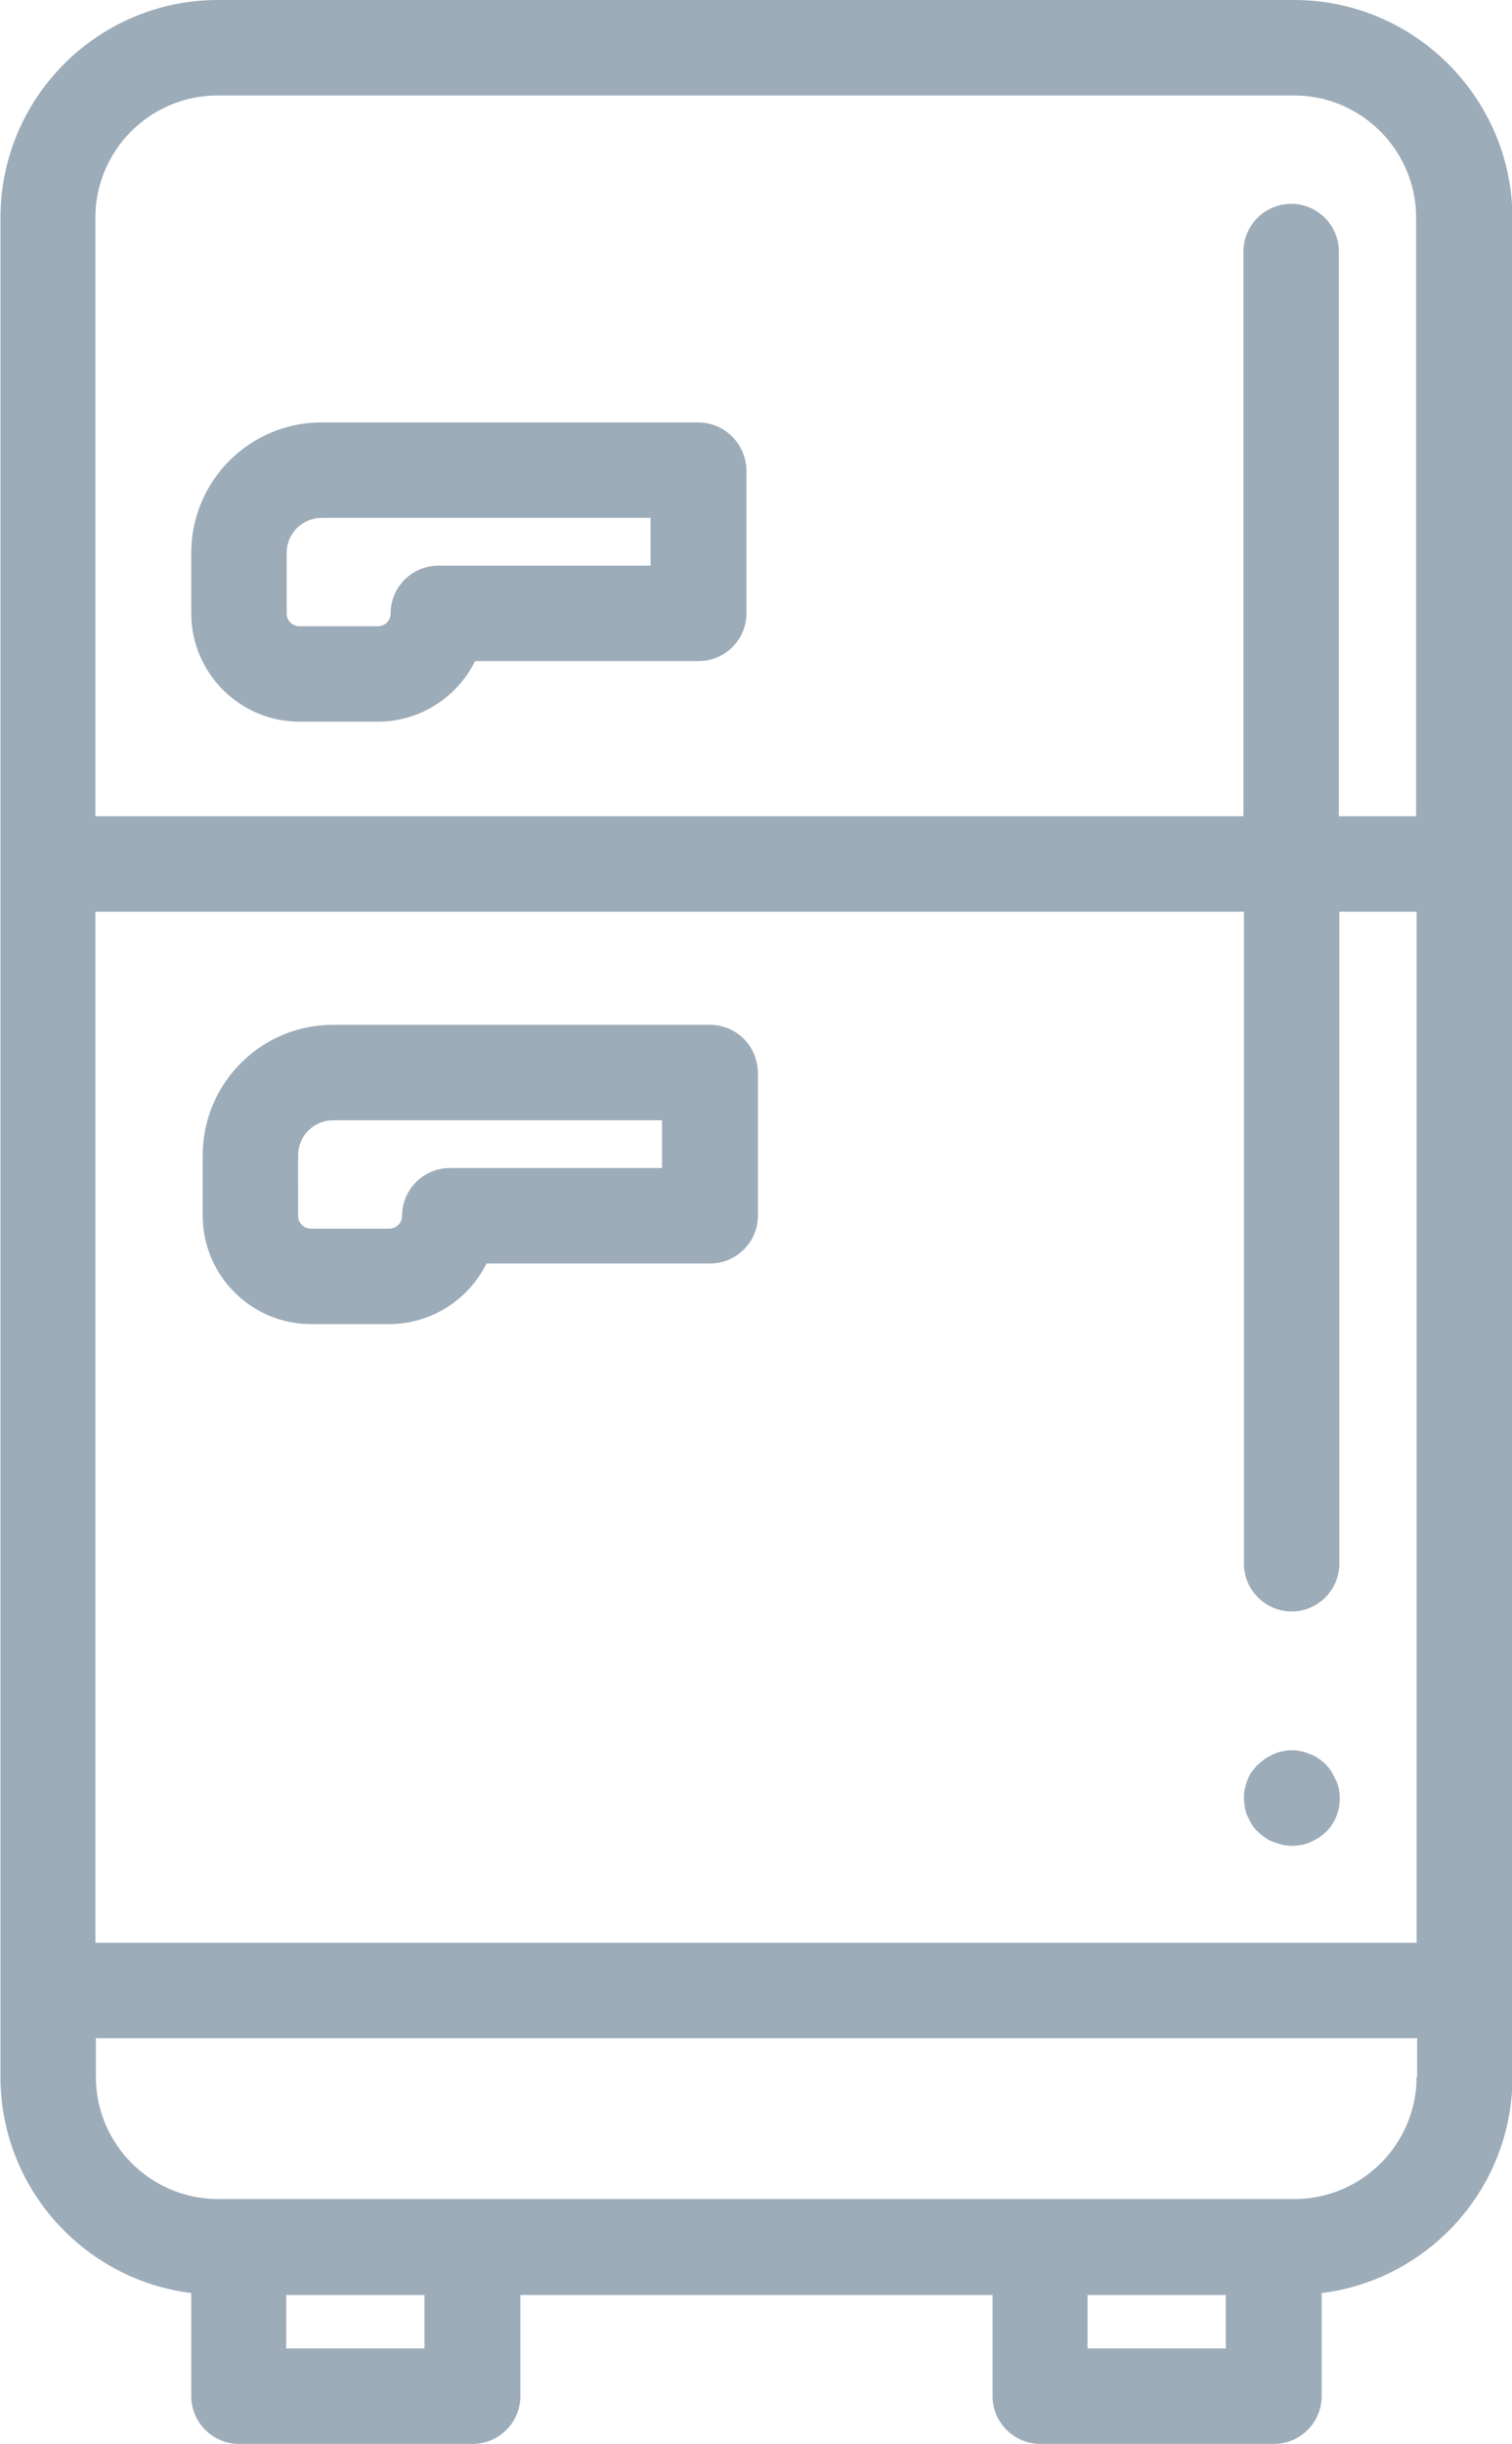 <?xml version="1.0" encoding="utf-8"?>
<!-- Generator: Adobe Illustrator 21.0.0, SVG Export Plug-In . SVG Version: 6.00 Build 0)  -->
<svg version="1.1" id="Capa_1" xmlns="http://www.w3.org/2000/svg" xmlns:xlink="http://www.w3.org/1999/xlink" x="0px" y="0px"
	 viewBox="48.5 141 317 512" style="enable-background:new 48.5 141 317 512;" xml:space="preserve">
<style type="text/css">
	.st0{fill:#9DACB9;}
</style>
<path class="st0" d="M319.8,141H94.2c-25.2,0-45.6,20.5-45.6,45.6l0,0v389.5l0,0c0,23.3,17.5,42.5,40,45.3V643c0,5.5,4.5,10,10,10
	h49c5.5,0,10-4.5,10-10v-21.2h99V643c0,5.5,4.5,10,10,10h49c5.5,0,10-4.5,10-10v-21.6c22.5-2.8,40-22,40-45.3l0,0V186.6l0,0
	C365.5,161.5,345,141,319.8,141z M68.5,332h240.8v136.6c0,5.5,4.5,10,10,10s10-4.5,10-10V332h16.2v216h-277V332z M68.5,186.6
	c0-14.1,11.5-25.6,25.6-25.6h225.7c14.1,0,25.6,11.5,25.6,25.6V312h-16.2V193.7c0-5.5-4.5-10-10-10s-10,4.5-10,10V312H68.5V186.6z
	 M137.5,633h-29v-11.2h29V633z M305.5,633h-29v-11.2h29V633z M345.5,576.1c0,14.1-11.5,25.6-25.6,25.6l0,0l0,0H94.2l0,0l0,0
	c-14.1,0-25.6-11.5-25.6-25.6V568h277V576.1z"/>
<path class="st0" d="M194.9,229.5h-79c-15.1,0-27.3,12.3-27.3,27.3v12.7c0,12.5,10.2,22.7,22.7,22.7h16.4c8.9,0,16.7-5.2,20.4-12.7
	h46.9c5.5,0,10-4.5,10-10v-30C204.9,234,200.4,229.5,194.9,229.5z M184.9,259.5l-44.5,0c-5.5,0-10,4.5-10,10c0,1.5-1.2,2.7-2.7,2.7
	h-16.4c-1.5,0-2.7-1.2-2.7-2.7v-12.7c0-4,3.3-7.3,7.3-7.3h69V259.5z"/>
<path class="st0" d="M197.3,355.7h-79c-15.1,0-27.3,12.3-27.3,27.3v12.7c0,12.5,10.2,22.7,22.7,22.7h16.4c8.9,0,16.7-5.2,20.4-12.7
	h46.9c5.5,0,10-4.5,10-10v-30C207.3,360.1,202.9,355.7,197.3,355.7z M187.3,385.7h-44.5c-5.5,0-10,4.5-10,10c0,1.5-1.2,2.7-2.7,2.7
	h-16.4c-1.5,0-2.7-1.2-2.7-2.7V383c0-4,3.3-7.3,7.3-7.3h69V385.7z"/>
<path class="st0" d="M328.5,513.8c-0.3-0.6-0.6-1.2-0.9-1.7c-0.4-0.6-0.8-1.1-1.2-1.5s-1-0.9-1.5-1.2c-0.5-0.4-1.1-0.7-1.7-0.9
	s-1.2-0.5-1.9-0.6c-1.3-0.3-2.6-0.3-3.9,0c-0.6,0.1-1.3,0.3-1.9,0.6s-1.2,0.6-1.7,0.9c-0.5,0.4-1,0.8-1.5,1.2
	c-0.5,0.5-0.9,1-1.3,1.5c-0.4,0.5-0.7,1.1-0.9,1.7c-0.3,0.6-0.4,1.2-0.6,1.9s-0.2,1.3-0.2,2s0.1,1.3,0.2,2s0.3,1.3,0.6,1.9
	c0.3,0.6,0.6,1.2,0.9,1.7c0.4,0.6,0.8,1.1,1.3,1.5c0.5,0.5,1,0.9,1.5,1.2c0.5,0.4,1.1,0.7,1.7,0.9s1.2,0.4,1.9,0.6
	c0.6,0.1,1.3,0.2,2,0.2c0.6,0,1.3-0.1,2-0.2c0.6-0.1,1.3-0.3,1.9-0.6s1.2-0.6,1.7-0.9c0.5-0.4,1.1-0.8,1.5-1.2
	c1.9-1.9,2.9-4.4,2.9-7.1c0-0.6-0.1-1.3-0.2-2C329,515,328.8,514.3,328.5,513.8z"/>
</svg>
